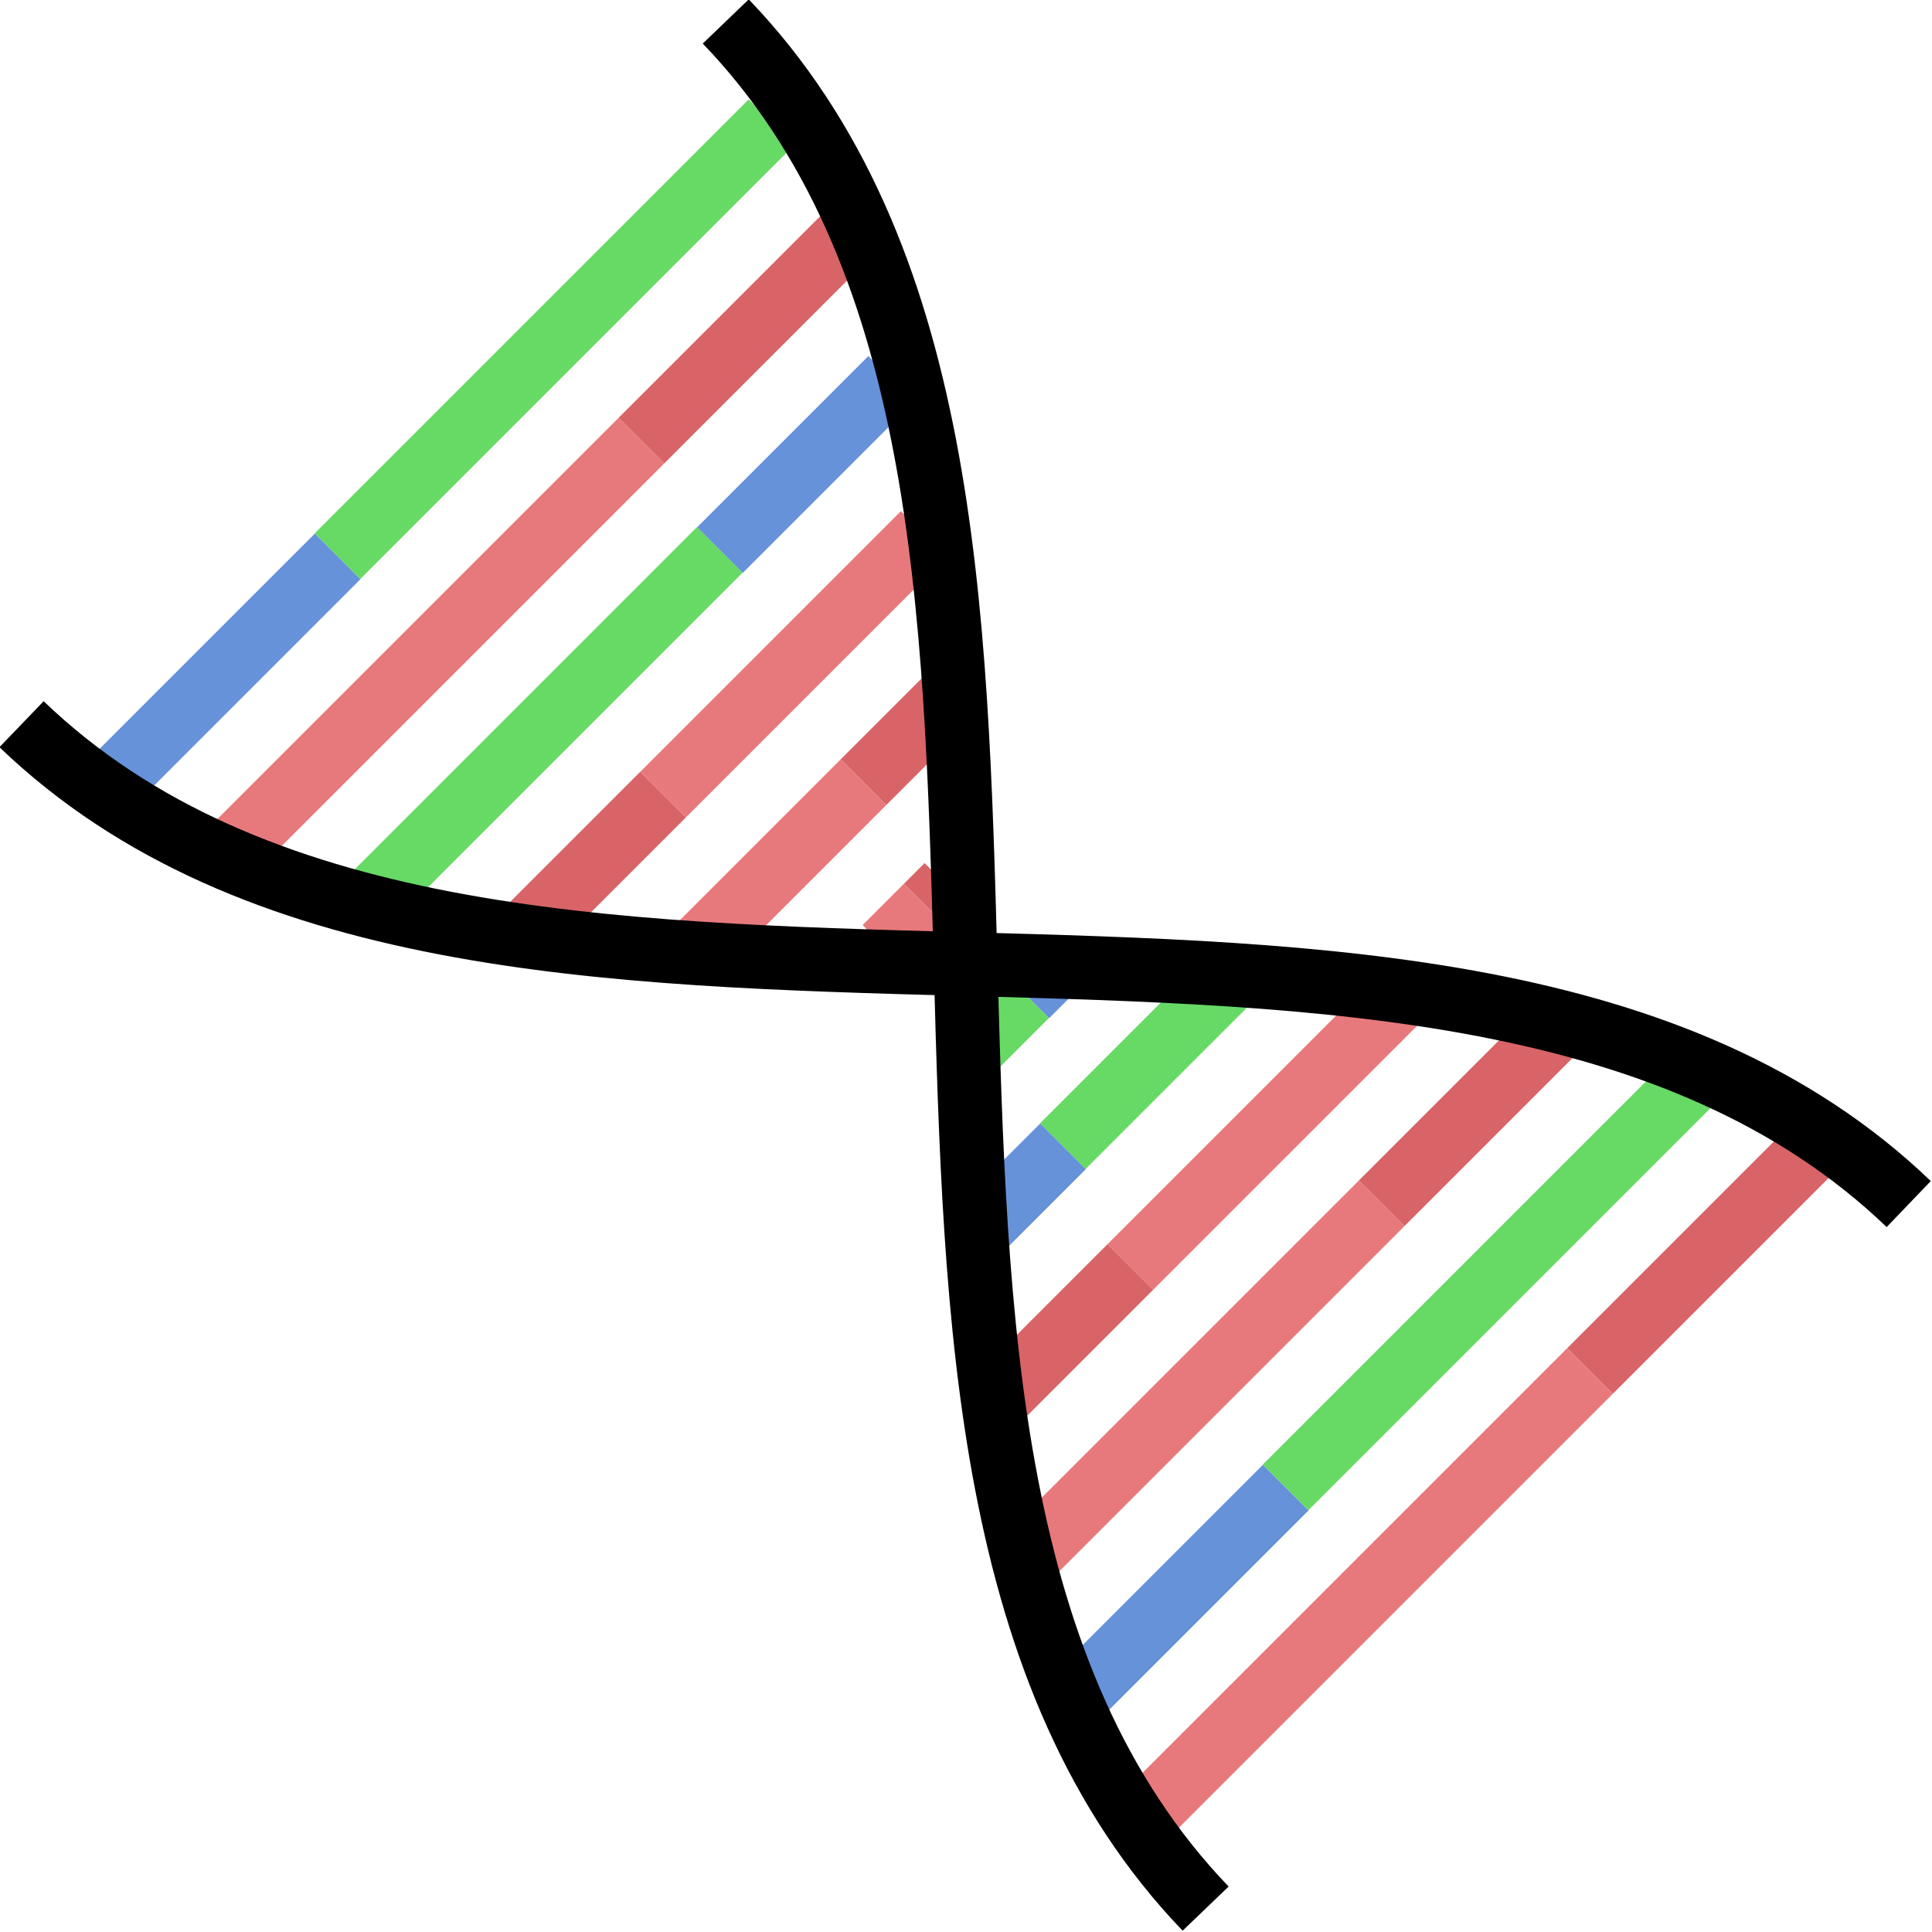 <?xml version="1.0" encoding="UTF-8" standalone="no"?>
<!-- Created with Inkscape (http://www.inkscape.org/) -->

<svg
   width="33.738mm"
   height="33.738mm"
   viewBox="0 0 33.738 33.738"
   version="1.1"
   id="svg1"
   xmlns="http://www.w3.org/2000/svg"
   xmlns:svg="http://www.w3.org/2000/svg">
  <defs
     id="defs1" />
  <g
     id="layer1"
     transform="matrix(1.301,1.301,-1.301,1.301,16.538,-46.645)">
    <g
       id="g94"
       transform="matrix(0,-2.45,2.45,0,-35.555,56.35)">
      <g
         id="g25"
         style="stroke-width:0.25;stroke-dasharray:none"
         transform="matrix(0.955,0,0,1,0.673,-1.53)">
        <g
           id="g93">
          <path
             style="fill:none;stroke:#6692d9;stroke-width:0.25;stroke-dasharray:none;stroke-opacity:1"
             d="m 11.255,28.362 h 1.167"
             id="path24" />
          <path
             style="fill:none;stroke:#67da65;stroke-width:0.25;stroke-dasharray:none;stroke-opacity:1"
             d="m 12.422,28.361 h 2.333"
             id="path25" />
        </g>
      </g>
      <g
         id="g27"
         transform="matrix(0.638,0,0,1,7.105,-2.595)">
        <path
           style="fill:none;stroke:#d86467;stroke-width:0.25;stroke-dasharray:none;stroke-opacity:1"
           d="m 7.626,28.397 h 1.167"
           id="path26" />
        <path
           style="fill:none;stroke:#e7797c;stroke-width:0.25;stroke-dasharray:none;stroke-opacity:1"
           d="M 8.793,28.397 H 11.126"
           id="path27" />
      </g>
      <g
         id="g29"
         transform="matrix(-1.027,0,0,1,22.719,-1.051)">
        <path
           style="fill:none;stroke:#d86467;stroke-width:0.25;stroke-dasharray:none;stroke-opacity:1"
           d="m 7.626,28.397 h 1.167"
           id="path28" />
        <path
           style="fill:none;stroke:#e7797c;stroke-width:0.25;stroke-dasharray:none;stroke-opacity:1"
           d="M 8.793,28.397 H 11.126"
           id="path29" />
      </g>
      <g
         id="g31"
         style="stroke-width:0.25;stroke-dasharray:none"
         transform="matrix(-0.138,0,0,1,14.881,-3.589)">
        <g
           id="g92"
           transform="translate(-0.046)">
          <path
             style="fill:none;stroke:#6692d9;stroke-width:0.25;stroke-dasharray:none;stroke-opacity:1"
             d="m 11.255,28.362 h 1.167"
             id="path30" />
          <path
             style="fill:none;stroke:#67da65;stroke-width:0.25;stroke-dasharray:none;stroke-opacity:1"
             d="m 12.422,28.361 h 2.333"
             id="path31" />
        </g>
      </g>
      <g
         id="g33"
         transform="matrix(-0.833,0,0,1,20.902,-2.081)">
        <path
           style="fill:none;stroke:#d86467;stroke-width:0.25;stroke-dasharray:none;stroke-opacity:1"
           d="m 7.626,28.397 h 1.167"
           id="path32" />
        <path
           style="fill:none;stroke:#e7797c;stroke-width:0.25;stroke-dasharray:none;stroke-opacity:1"
           d="M 8.793,28.397 H 11.126"
           id="path33" />
      </g>
      <g
         id="g35"
         style="stroke-width:0.25;stroke-dasharray:none"
         transform="matrix(0.386,0,0,1,8.066,-3.075)">
        <path
           style="fill:none;stroke:#6692d9;stroke-width:0.25;stroke-dasharray:none;stroke-opacity:1"
           d="m 11.255,28.362 h 1.167"
           id="path34" />
        <path
           style="fill:none;stroke:#67da65;stroke-width:0.25;stroke-dasharray:none;stroke-opacity:1"
           d="m 12.422,28.361 h 2.333"
           id="path35" />
      </g>
      <g
         id="g37"
         transform="matrix(-0.381,0,0,1,16.662,-4.654)">
        <path
           style="fill:none;stroke:#d86467;stroke-width:0.25;stroke-dasharray:none;stroke-opacity:1"
           d="m 7.626,28.397 h 1.167"
           id="path36" />
        <path
           style="fill:none;stroke:#e7797c;stroke-width:0.25;stroke-dasharray:none;stroke-opacity:1"
           d="M 8.793,28.397 H 11.126"
           id="path37" />
      </g>
      <g
         id="g39"
         style="stroke-width:0.25;stroke-dasharray:none"
         transform="matrix(-0.804,0,0,1,23.541,-5.648)">
        <path
           style="fill:none;stroke:#6692d9;stroke-width:0.25;stroke-dasharray:none;stroke-opacity:1"
           d="m 11.255,28.362 h 1.167"
           id="path38" />
        <path
           style="fill:none;stroke:#67da65;stroke-width:0.25;stroke-dasharray:none;stroke-opacity:1"
           d="m 12.422,28.361 h 2.333"
           id="path39" />
      </g>
      <g
         id="g42"
         transform="matrix(-0.097,0,0,1,13.997,-4.14)">
        <path
           style="fill:none;stroke:#d86467;stroke-width:0.25;stroke-dasharray:none;stroke-opacity:1"
           d="m 7.626,28.397 h 1.167"
           id="path41" />
        <path
           style="fill:none;stroke:#e7797c;stroke-width:0.25;stroke-dasharray:none;stroke-opacity:1"
           d="M 8.793,28.397 H 11.126"
           id="path42" />
      </g>
      <g
         id="g44"
         transform="matrix(-0.95,0,0,1,21.992,-6.198)">
        <path
           style="fill:none;stroke:#d86467;stroke-width:0.25;stroke-dasharray:none;stroke-opacity:1"
           d="m 7.626,28.397 h 1.167"
           id="path43" />
        <path
           style="fill:none;stroke:#e7797c;stroke-width:0.25;stroke-dasharray:none;stroke-opacity:1"
           d="M 8.793,28.397 H 11.126"
           id="path44" />
      </g>
      <g
         id="g46"
         transform="matrix(0.612,0,0,1,7.347,-5.169)">
        <path
           style="fill:none;stroke:#d86467;stroke-width:0.25;stroke-dasharray:none;stroke-opacity:1"
           d="m 7.626,28.397 h 1.167"
           id="path45" />
        <path
           style="fill:none;stroke:#e7797c;stroke-width:0.25;stroke-dasharray:none;stroke-opacity:1"
           d="M 8.793,28.397 H 11.126"
           id="path46" />
      </g>
      <g
         id="g52"
         style="stroke-width:0.25;stroke-dasharray:none"
         transform="matrix(1.019,0,0,1,-0.168,-6.678)">
        <path
           style="fill:none;stroke:#6692d9;stroke-width:0.25;stroke-dasharray:none;stroke-opacity:1"
           d="m 11.255,28.362 h 1.167"
           id="path51" />
        <path
           style="fill:none;stroke:#67da65;stroke-width:0.25;stroke-dasharray:none;stroke-opacity:1"
           d="m 12.422,28.361 h 2.333"
           id="path52" />
      </g>
    </g>
    <g
       id="g95"
       transform="matrix(0,-2.45,2.45,0,-35.526,56.345)">
      <path
         style="fill:none;stroke:#000000;stroke-width:0.247;stroke-dasharray:none;stroke-opacity:1"
         d="m 15.016,21.27 c -0.049,2.464 -3.804,4.017 -3.855,6.484"
         id="path5" />
      <path
         style="fill:none;stroke:#000000;stroke-width:0.247;stroke-dasharray:none;stroke-opacity:1"
         d="m 11.162,21.266 c 0.049,2.464 3.804,4.017 3.855,6.484"
         id="path5-0" />
    </g>
  </g>
</svg>
